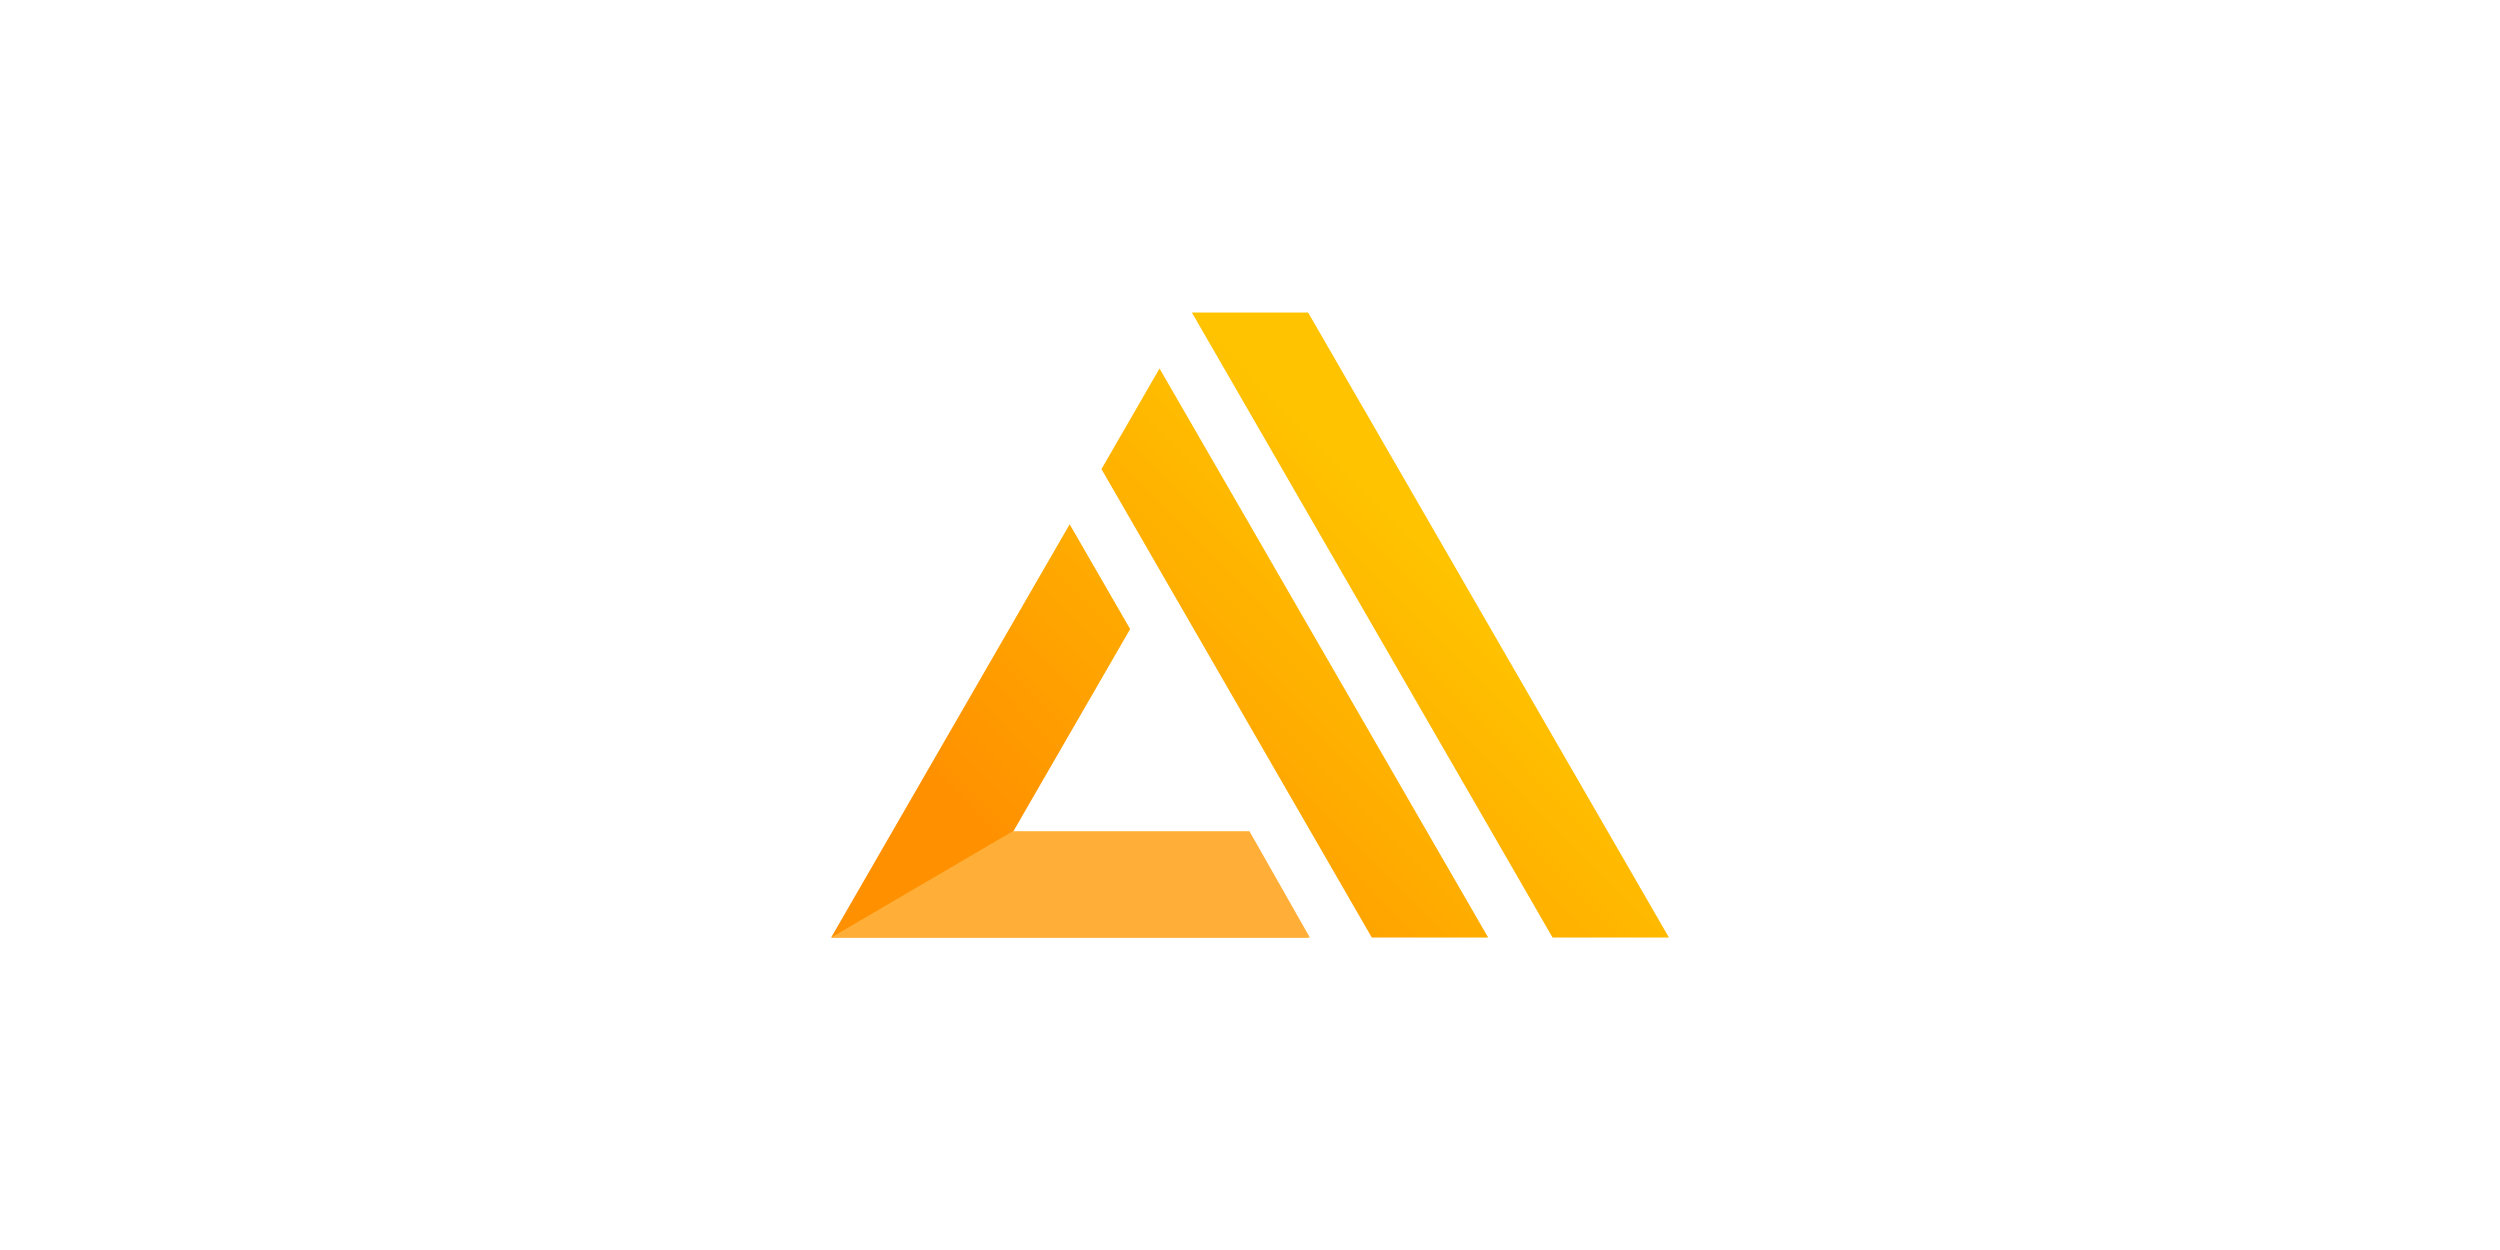 <?xml version="1.0" encoding="UTF-8" standalone="no"?>
<!-- Created with Inkscape (http://www.inkscape.org/) -->

<svg
   width="2400"
   height="1200"
   viewBox="0 0 635 317.5"
   version="1.1"
   id="svg8"
   inkscape:version="1.1 (c4e8f9ed74, 2021-05-24)"
   sodipodi:docname="featured_aws_amplify.svg"
   xmlns:inkscape="http://www.inkscape.org/namespaces/inkscape"
   xmlns:sodipodi="http://sodipodi.sourceforge.net/DTD/sodipodi-0.dtd"
   xmlns="http://www.w3.org/2000/svg"
   xmlns:svg="http://www.w3.org/2000/svg"
   xmlns:rdf="http://www.w3.org/1999/02/22-rdf-syntax-ns#"
   xmlns:cc="http://creativecommons.org/ns#"
   xmlns:dc="http://purl.org/dc/elements/1.1/">
  <defs
     id="defs2">
    <linearGradient
       x1="81.532"
       y1="46.214"
       x2="19.843"
       y2="91.948"
       id="linearGradient-1"
       gradientTransform="scale(1.158,0.864)"
       gradientUnits="userSpaceOnUse">
      <stop
         stop-color="#FFC300"
         offset="0%"
         id="stop1332" />
      <stop
         stop-color="#FF9000"
         offset="100%"
         id="stop1334" />
    </linearGradient>
  </defs>
  <sodipodi:namedview
     id="base"
     pagecolor="#ffffff"
     bordercolor="#666666"
     borderopacity="1.0"
     inkscape:pageopacity="0.0"
     inkscape:pageshadow="2"
     inkscape:zoom="0.35"
     inkscape:cx="1181.4286"
     inkscape:cy="588.57143"
     inkscape:document-units="px"
     inkscape:current-layer="layer2"
     showgrid="false"
     units="px"
     inkscape:snap-page="true"
     inkscape:window-width="2560"
     inkscape:window-height="1375"
     inkscape:window-x="0"
     inkscape:window-y="0"
     inkscape:window-maximized="1"
     inkscape:snap-object-midpoints="true"
     inkscape:pagecheckerboard="0" />
  <g
     inkscape:label="Background"
     inkscape:groupmode="layer"
     id="layer1"
     transform="translate(0,20.5)">
    <rect
       style="fill:#ffffff;fill-opacity:1;stroke-width:0.265"
       id="rect10"
       width="635"
       height="317.5"
       x="2.4999999e-06"
       y="-20.5" />
  </g>
  <g
     inkscape:groupmode="layer"
     id="layer2"
     inkscape:label="Layer1">
    <g
       id="Group"
       style="fill:none;fill-rule:evenodd;stroke:none;stroke-width:0.157"
       transform="matrix(1.689,0,0,1.689,211.104,79.375)">
      <path
         d="M 25.281,50.192 35.875,31.847 44.971,47.608 27.243,78.305 H 62.686 L 71.744,94 H 0 Z M 40.655,23.551 49.389,8.419 98.814,94 H 81.311 Z M 54.25,0 H 71.73 L 126,94 h -17.502 z"
         id="Fill-1"
         fill="url(#linearGradient-1)"
         style="fill:url(#linearGradient-1);stroke-width:0.157" />
      <polygon
         id="polygon1340"
         fill="#ffaf38"
         points="62.909,78 27.341,78 0,94 72,94 "
         style="stroke-width:0.036" />
    </g>
  </g>
</svg>
